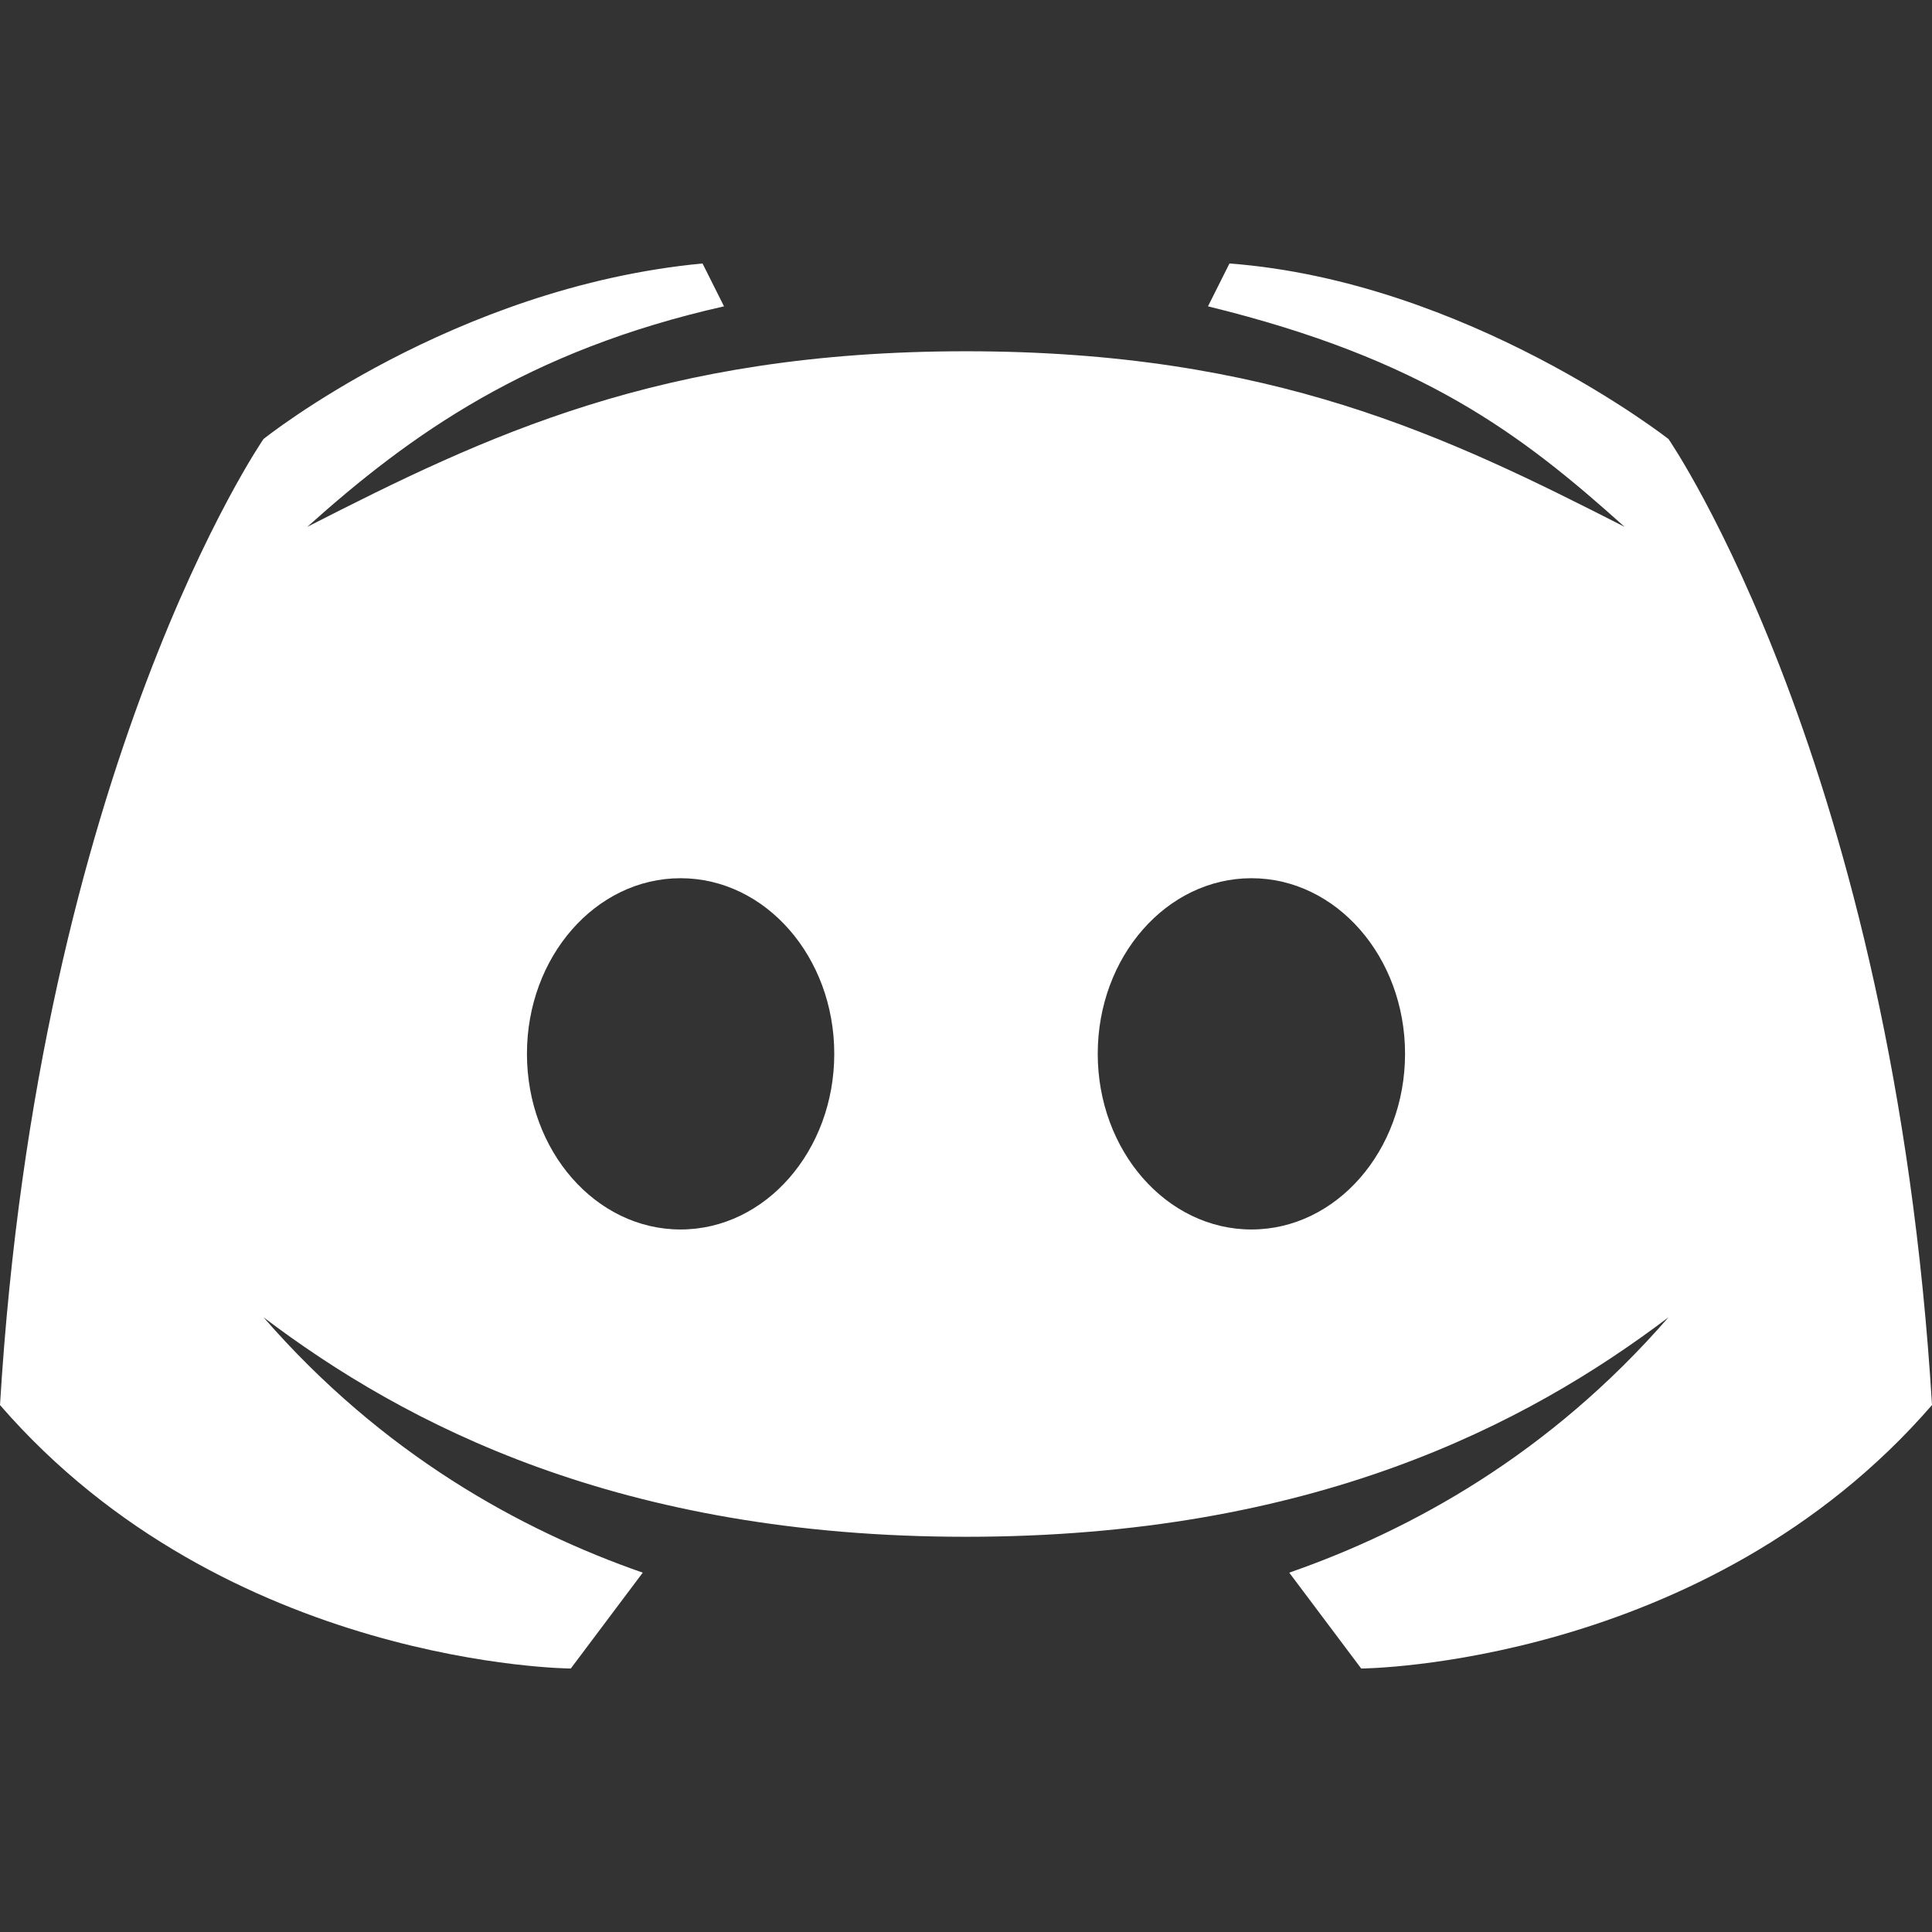 <svg width="16" height="16" viewBox="0 0 16 16" fill="none" xmlns="http://www.w3.org/2000/svg">
<rect x="0" y="0" width="16" height="16" fill="#333333" stroke="none"/>
<path d="M13.818 3.636C13.818 3.636 12.151 2.331 10.182 2.182L10.004 2.537C11.785 2.972 12.601 3.597 13.454 4.363C11.984 3.613 10.531 2.909 8 2.909C5.469 2.909 4.016 3.613 2.545 4.363C3.399 3.597 4.37 2.903 5.996 2.537L5.818 2.182C3.752 2.377 2.182 3.636 2.182 3.636C2.182 3.636 0.32 6.336 0 11.636C1.877 13.801 4.727 13.818 4.727 13.818L5.323 13.024C4.312 12.672 3.169 12.044 2.182 10.909C3.359 11.8 5.136 12.727 8 12.727C10.864 12.727 12.641 11.8 13.818 10.909C12.831 12.044 11.688 12.672 10.677 13.024L11.273 13.818C11.273 13.818 14.123 13.801 16 11.636C15.68 6.336 13.818 3.636 13.818 3.636ZM5.636 10.182C4.933 10.182 4.364 9.53 4.364 8.727C4.364 7.924 4.933 7.273 5.636 7.273C6.339 7.273 6.909 7.924 6.909 8.727C6.909 9.53 6.339 10.182 5.636 10.182ZM10.364 10.182C9.661 10.182 9.091 9.53 9.091 8.727C9.091 7.924 9.661 7.273 10.364 7.273C11.066 7.273 11.636 7.924 11.636 8.727C11.636 9.53 11.066 10.182 10.364 10.182Z" fill="white"/>
</svg>
